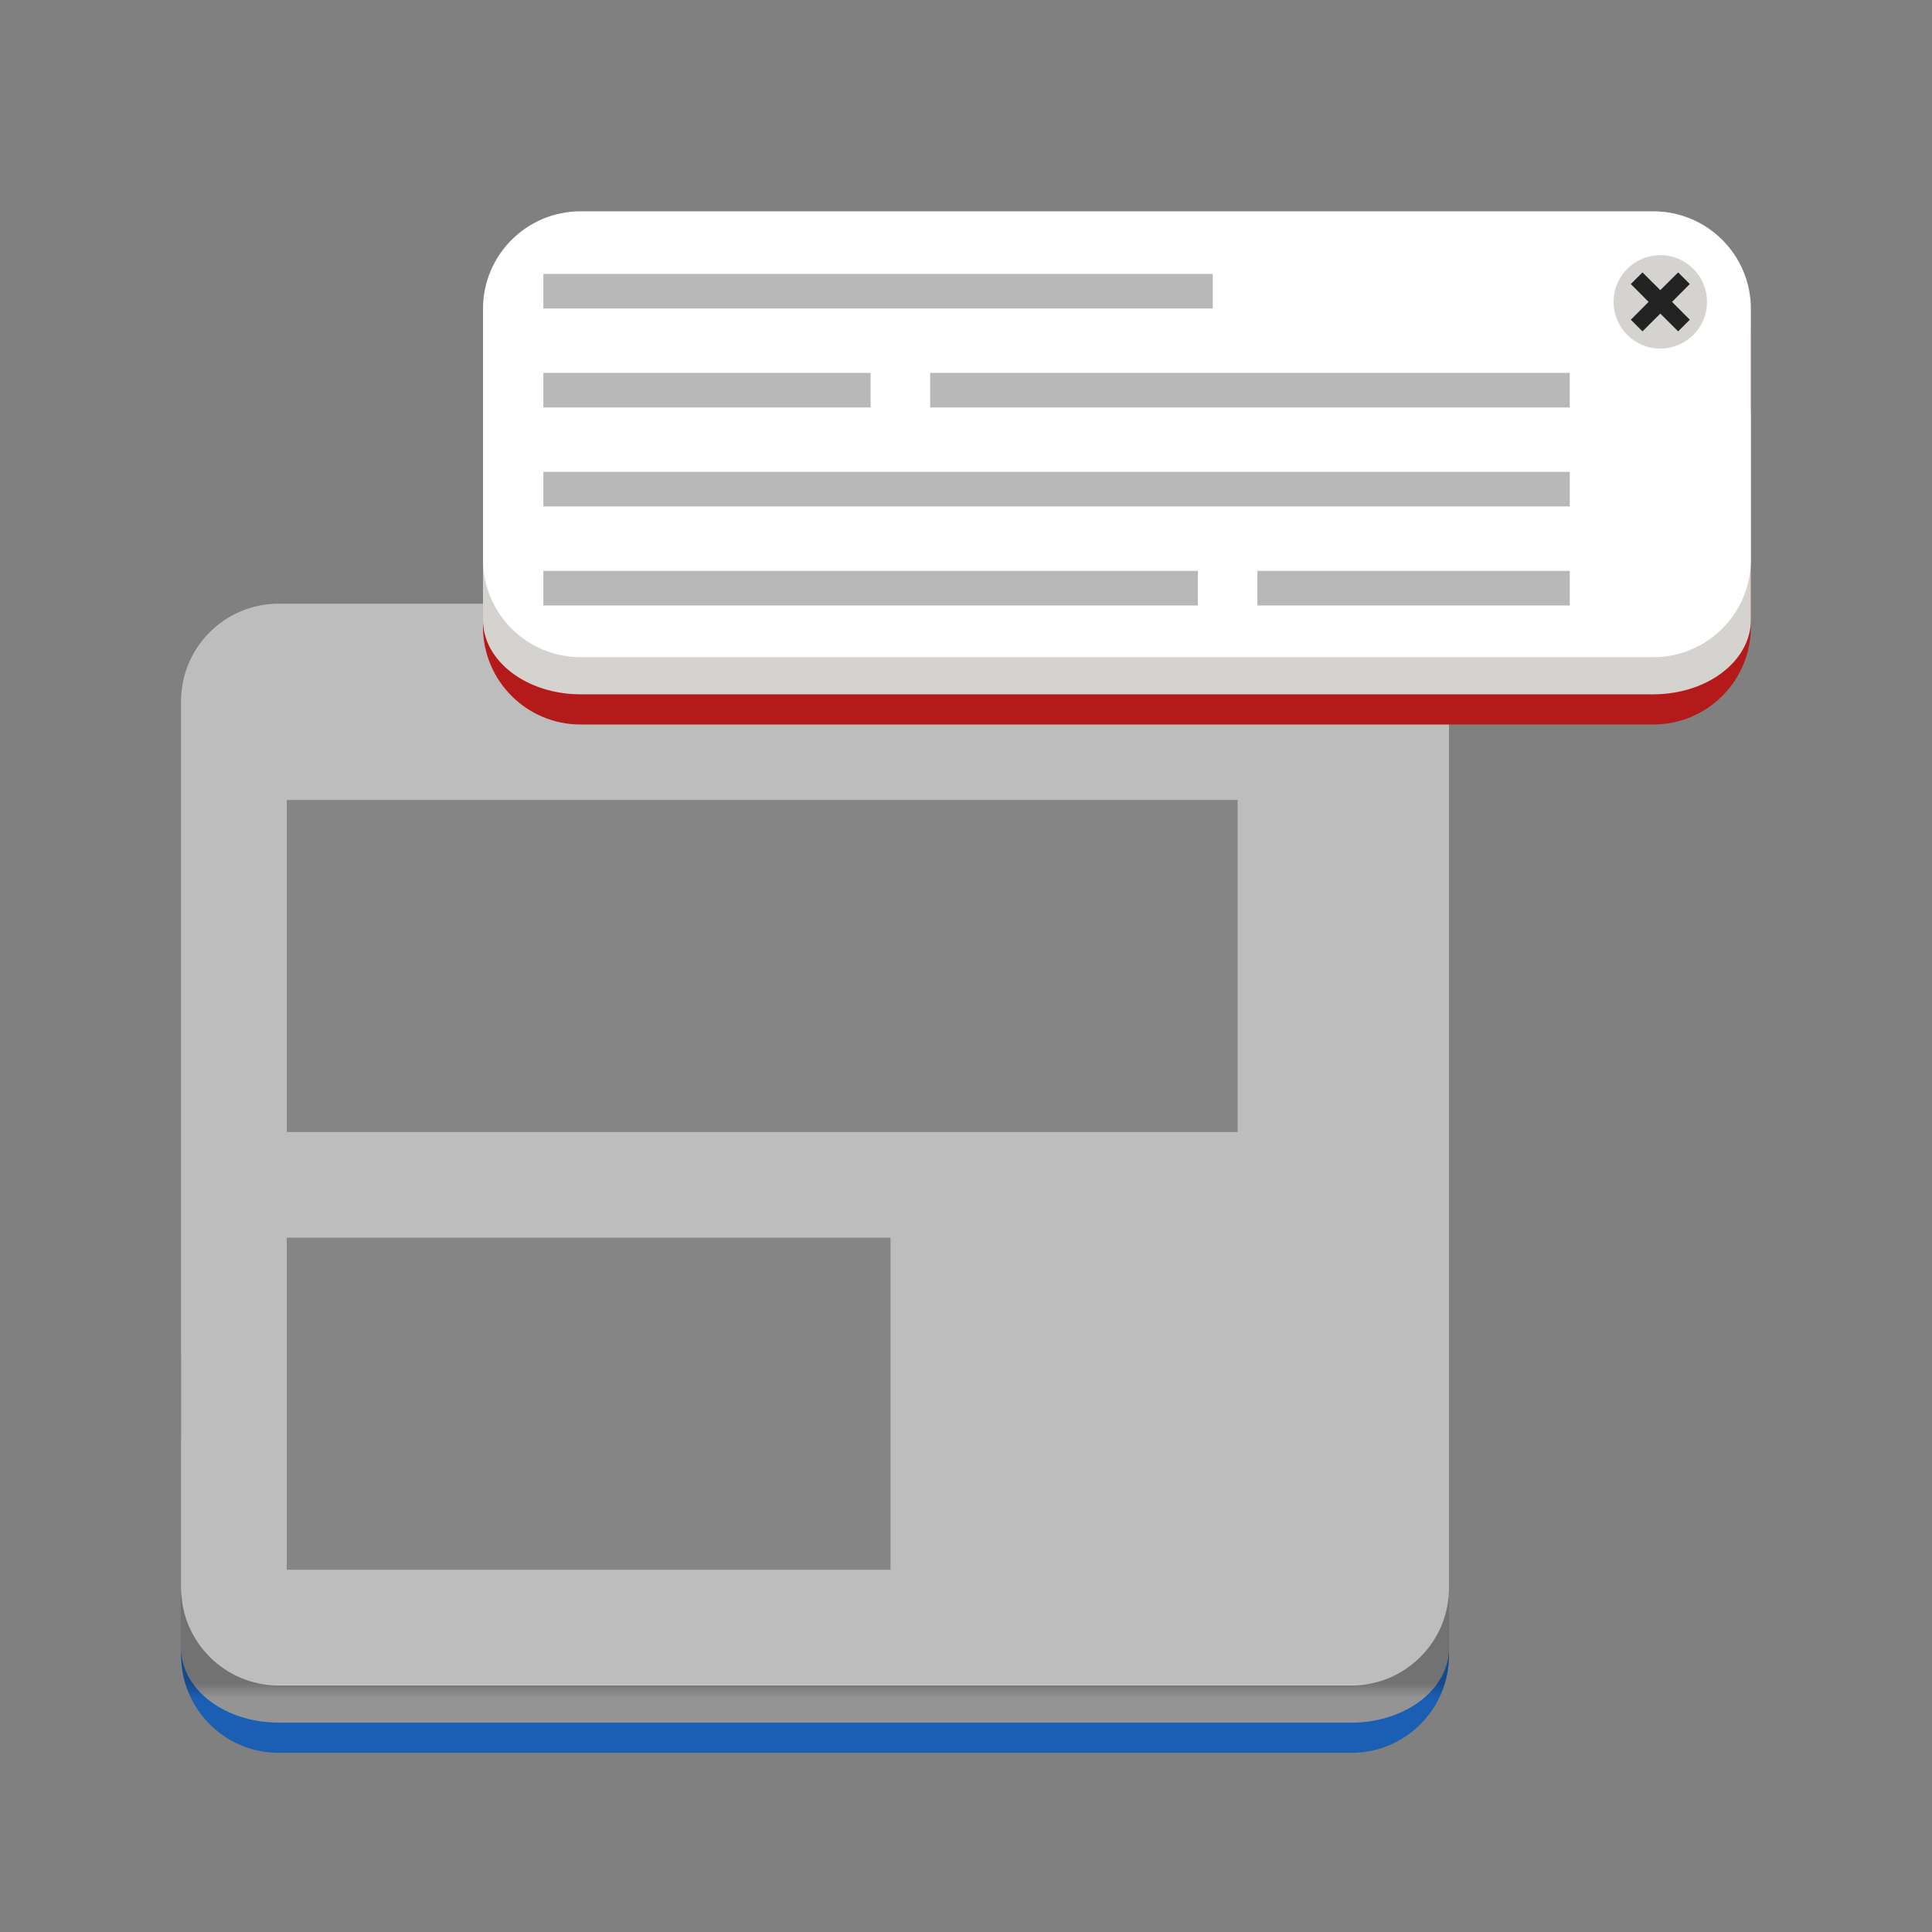 <svg height="128" width="128" xmlns="http://www.w3.org/2000/svg"><rect width="100%" height="100%" fill="#808080" stroke="none"/><filter id="a" height="100%" width="100%" x="0%" y="0%"><feColorMatrix in="SourceGraphic" values="0 0 0 0 1 0 0 0 0 1 0 0 0 0 1 0 0 0 1 0"/></filter><mask id="c"><g filter="url(#a)"><path fill-opacity=".229" d="M0 0h128v128H0z"/></g></mask><clipPath id="b"><path d="M0 0h192v152H0z"/></clipPath><mask id="e"><g filter="url(#a)"><path fill-opacity=".3" d="M0 0h128v128H0z"/></g></mask><clipPath id="d"><path d="M0 0h192v152H0z"/></clipPath><mask id="g"><g filter="url(#a)"><path fill-opacity=".298" d="M0 0h128v128H0z"/></g></mask><clipPath id="f"><path d="M0 0h192v152H0z"/></clipPath><mask id="i"><g filter="url(#a)"><path fill-opacity=".298" d="M0 0h128v128H0z"/></g></mask><clipPath id="h"><path d="M0 0h192v152H0z"/></clipPath><path d="M89.539 116.129H18.461c-3.567 0-6.461-2.895-6.461-6.461V90.332c0-3.566 2.894-6.461 6.461-6.461h71.078c3.567 0 6.461 2.895 6.461 6.461v19.336c0 3.566-2.894 6.461-6.461 6.461zm0 0" fill="#1a5fb4"/><path d="M89.539 114.129H18.461c-3.567 0-6.461-2.207-6.461-4.934V95.676c0-2.723 2.894-4.934 6.461-4.934h71.078c3.567 0 6.461 2.211 6.461 4.934v13.52c0 2.727-2.894 4.934-6.461 4.934zm0 0" fill="#949494"/><path d="M89.539 111.668H18.461c-3.567 0-6.461-2.895-6.461-6.461V46.461C12 42.894 14.895 40 18.461 40h71.078C93.106 40 96 42.895 96 46.461v58.746c0 3.566-2.894 6.461-6.461 6.461zm0 0" fill="#f6f5f4"/><g clip-path="url(#b)" mask="url(#c)" transform="translate(-8 -16)"><path d="M97.539 132.129H26.461c-3.567 0-6.461-2.895-6.461-6.461V62.461C20 58.894 22.895 56 26.461 56h71.078c3.567 0 6.461 2.894 6.461 6.461v63.207c0 3.566-2.894 6.461-6.461 6.461zm0 0"/></g><path d="M109.539 48H38.461C34.894 48 32 45.105 32 41.539V22.207c0-3.57 2.894-6.465 6.461-6.465h71.078c3.567 0 6.461 2.894 6.461 6.465v19.332c0 3.567-2.894 6.461-6.461 6.461zm0 0" fill="#b41a1a"/><path d="M109.539 46H38.461C34.894 46 32 43.793 32 41.07V27.547c0-2.723 2.894-4.93 6.461-4.93h71.078c3.567 0 6.461 2.207 6.461 4.93v13.523C116 43.793 113.106 46 109.539 46zm0 0" fill="#d5d3cf"/><path d="M109.539 43.539H38.461c-3.567 0-6.461-2.894-6.461-6.461V20.461C32 16.895 34.895 14 38.461 14h71.078c3.567 0 6.461 2.894 6.461 6.461v16.617c0 3.566-2.894 6.461-6.461 6.461zm0 0" fill="#fff"/><path d="M113.094 20c0 1.711-1.383 3.094-3.094 3.094s-3.094-1.383-3.094-3.094 1.383-3.094 3.094-3.094 3.094 1.383 3.094 3.094zm0 0" fill="#d5d3cf"/><g clip-path="url(#d)" fill="none" mask="url(#e)" stroke="#111" stroke-width="2.835" transform="translate(-8 -16)"><path d="M28 252.266h55.714M28 260.381h27.236M28 268.497h85.429M28 276.617h54.477m-22.285-16.235h53.236M87.429 276.617h26" transform="matrix(.796 0 0 .808 21.712 -168.538)"/></g><path d="m110 19.992 1.566-1.559L110.008 20l1.559 1.566L110 20.008l-1.566 1.559L109.992 20l-1.559-1.566zm0 0" fill="none" stroke="#232323" stroke-linejoin="bevel" stroke-width="1.091"/><g clip-path="url(#f)" mask="url(#g)" transform="translate(-8 -16)"><path d="M27 69h63v22H27zm0 0"/></g><g clip-path="url(#h)" mask="url(#i)" transform="translate(-8 -16)"><path d="M27 98h40v22H27zm0 0"/></g></svg>